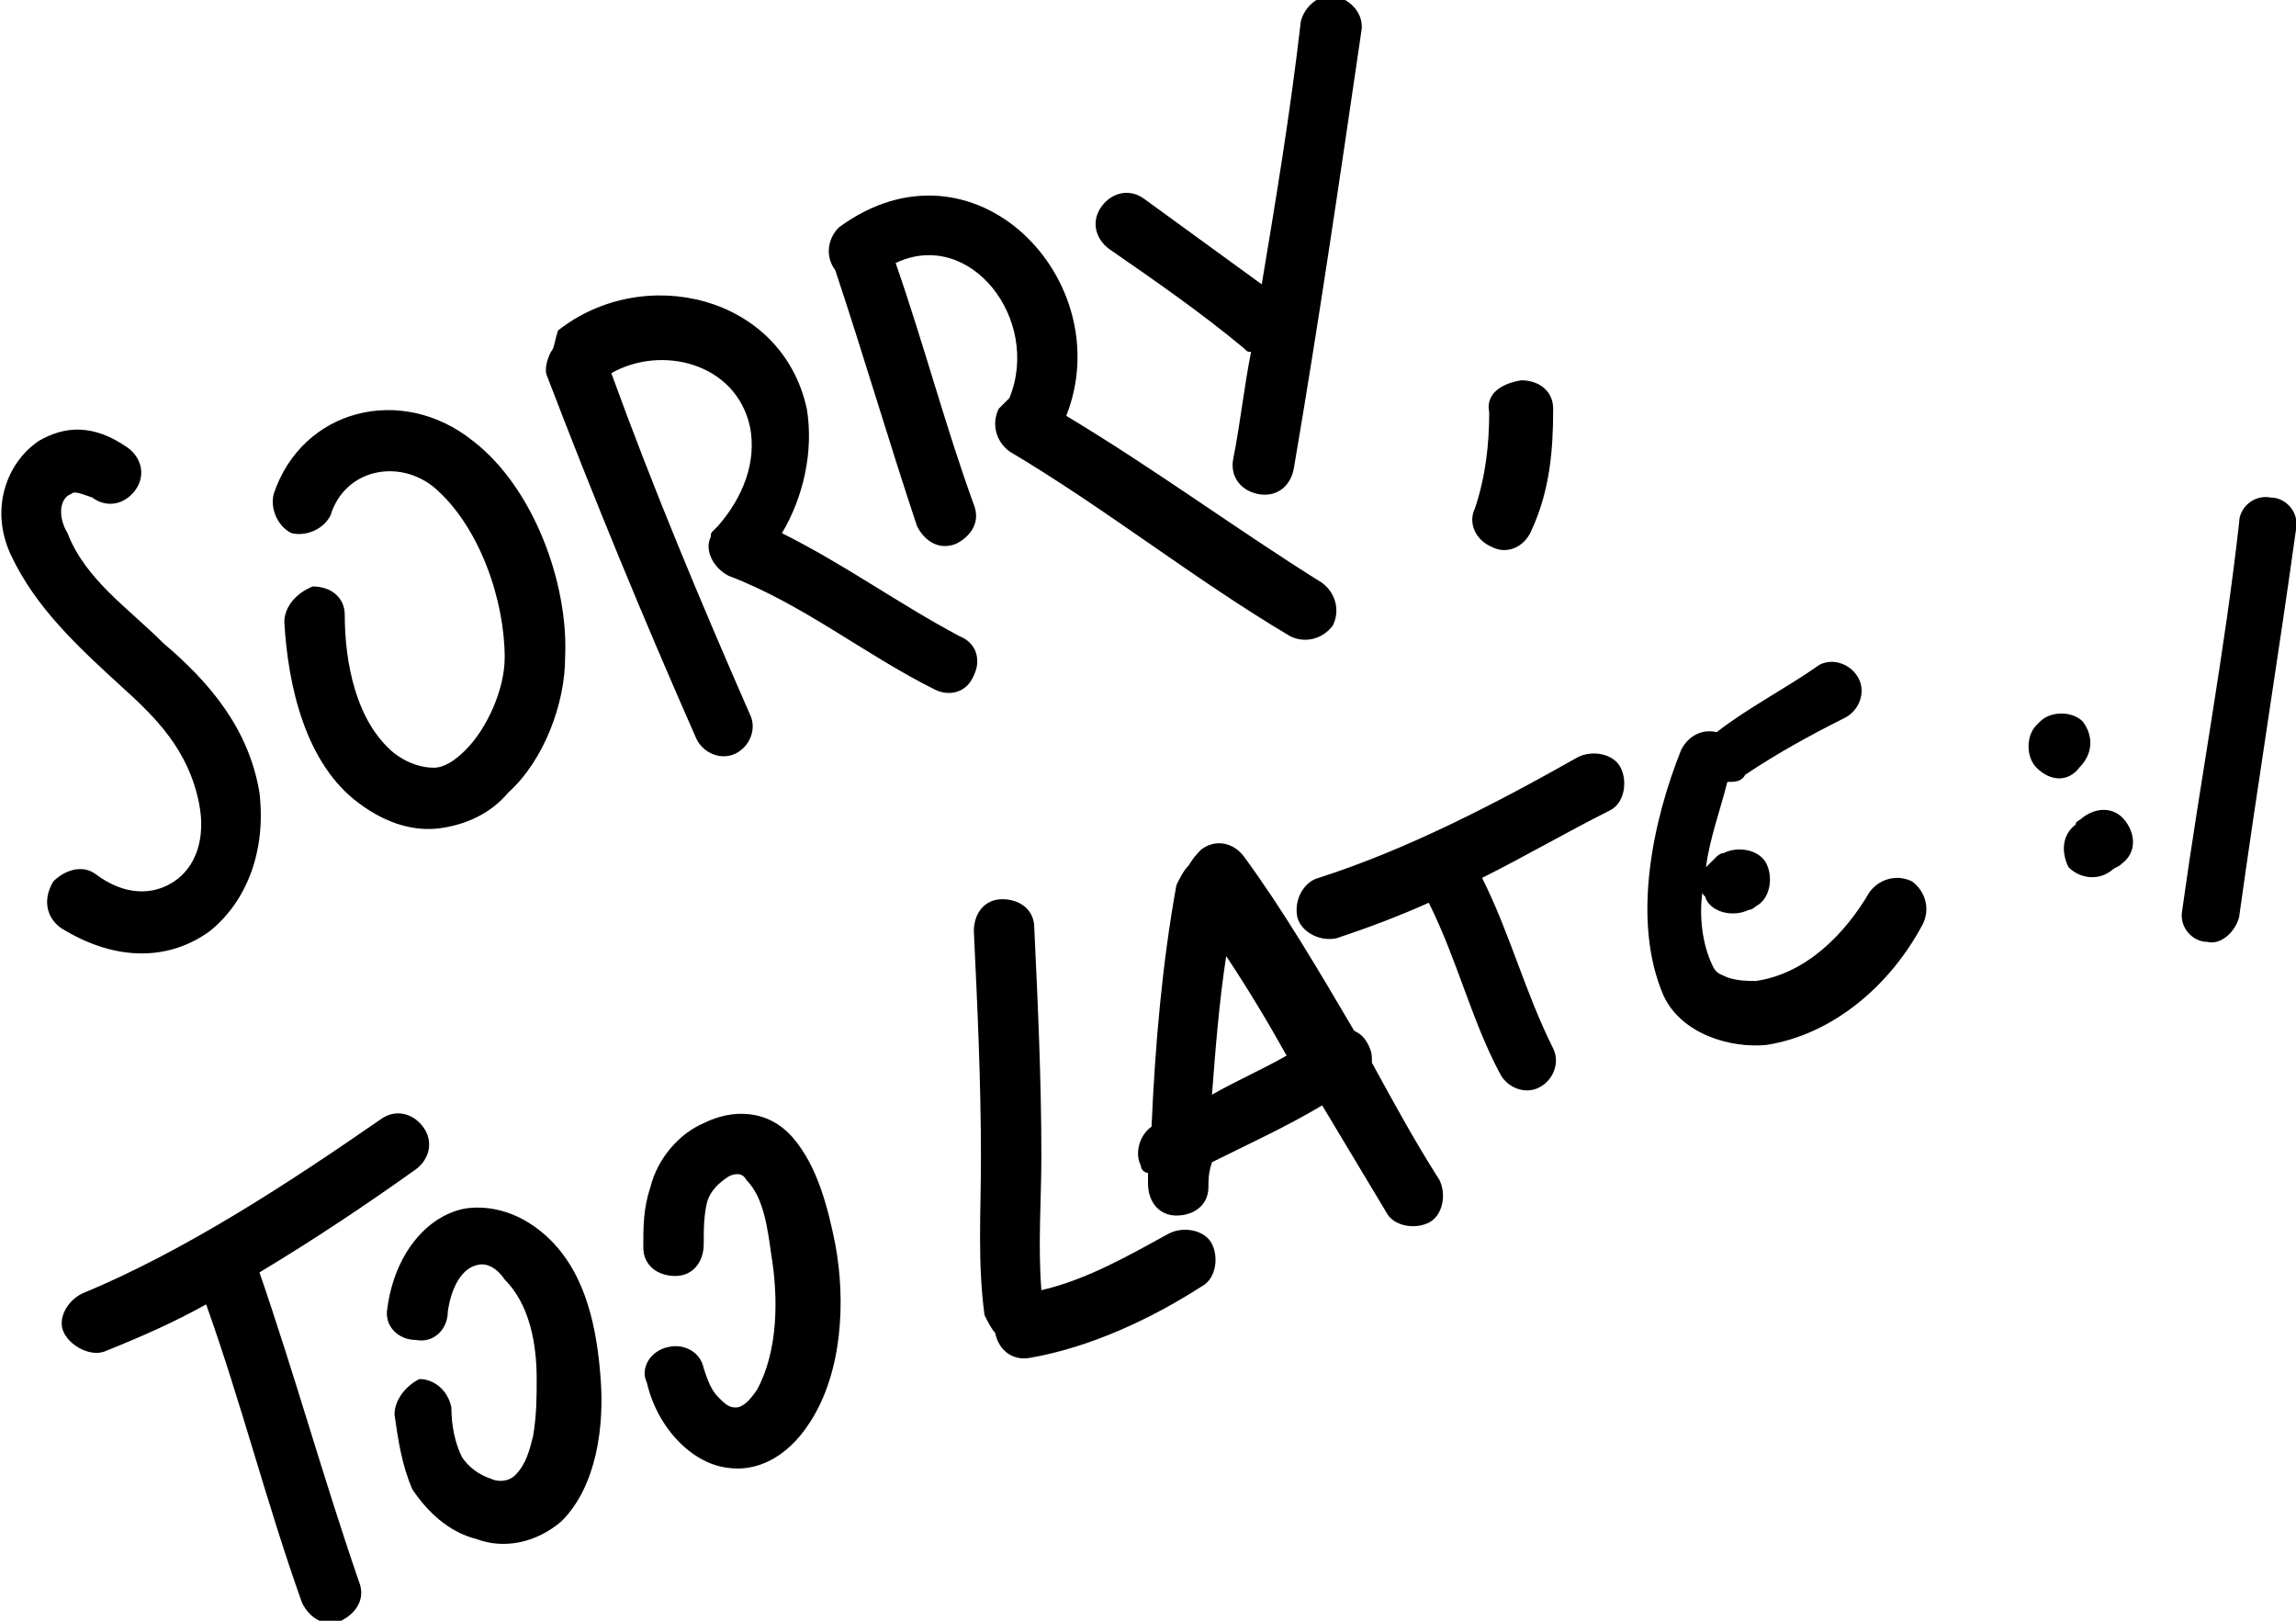 <?xml version="1.0" encoding="utf-8"?>
<!-- Generator: Adobe Illustrator 24.2.0, SVG Export Plug-In . SVG Version: 6.00 Build 0)  -->
<svg version="1.1" id="Calque_1" xmlns:serif="http://www.serif.com/"
	 xmlns="http://www.w3.org/2000/svg" xmlns:xlink="http://www.w3.org/1999/xlink" x="0px" y="0px" viewBox="0 0 64.6 45.6"
	 style="enable-background:new 0 0 64.6 45.6;" xml:space="preserve">
<style type="text/css">
	.st0{fill-rule:evenodd;clip-rule:evenodd;}
</style>
<path class="st0" d="M5.8,36.7c1,2.8,1.7,5.6,2.7,8.4c0.2,0.4,0.6,0.7,1.1,0.5c0.4-0.2,0.7-0.6,0.5-1.1c-1-2.9-1.8-5.8-2.8-8.7
	c1.5-0.9,3-1.9,4.4-2.9c0.4-0.3,0.5-0.8,0.2-1.2c-0.3-0.4-0.8-0.5-1.2-0.2c-2.6,1.8-5.5,3.7-8.4,4.9c-0.4,0.2-0.7,0.7-0.5,1.1
	S2.6,38.2,3,38C4,37.6,4.9,37.2,5.8,36.7z M11.1,39.8c0.1,0.7,0.2,1.4,0.5,2.1c0.4,0.6,1,1.2,1.8,1.4c0.8,0.3,1.7,0.1,2.4-0.5
	c1-1,1.2-2.7,1.1-4c-0.1-1.4-0.4-2.9-1.4-3.9c-0.8-0.8-1.7-1-2.4-0.9c-1.1,0.2-2,1.3-2.2,2.8c-0.1,0.5,0.3,0.9,0.8,0.9
	c0.5,0.1,0.9-0.3,0.9-0.8c0.1-0.7,0.4-1.2,0.8-1.3c0.3-0.1,0.6,0.1,0.8,0.4c0.7,0.7,0.9,1.8,0.9,2.8c0,0.5,0,1-0.1,1.6
	c-0.1,0.4-0.2,0.8-0.5,1.1c-0.2,0.2-0.5,0.2-0.7,0.1c-0.3-0.1-0.6-0.3-0.8-0.6c-0.2-0.4-0.3-0.9-0.3-1.4c-0.1-0.5-0.5-0.8-0.9-0.8
	C11.4,39,11.1,39.4,11.1,39.8z M18.2,38.9c0.3,1.3,1.3,2.3,2.3,2.4c0.7,0.1,1.6-0.2,2.3-1.3c0.9-1.4,1-3.4,0.7-5
	c-0.2-1-0.5-2.2-1.2-3c-0.7-0.8-1.7-0.8-2.5-0.4c-0.7,0.3-1.3,1-1.5,1.8c-0.2,0.6-0.2,1.1-0.2,1.7c0,0.5,0.4,0.8,0.9,0.8
	c0.5,0,0.8-0.4,0.8-0.9c0-0.4,0-0.8,0.1-1.2c0.1-0.3,0.3-0.5,0.6-0.7c0.2-0.1,0.4-0.1,0.5,0.1c0.5,0.5,0.6,1.4,0.7,2.1
	c0.2,1.2,0.2,2.7-0.4,3.8c-0.2,0.3-0.4,0.5-0.6,0.5c-0.2,0-0.3-0.1-0.5-0.3c-0.2-0.2-0.3-0.5-0.4-0.8c-0.1-0.5-0.6-0.7-1-0.6
	C18.3,38,18,38.5,18.2,38.9z M28,37.5C28,37.5,28,37.5,28,37.5c0.1,0.5,0.5,0.8,1,0.7c1.7-0.3,3.4-1.1,4.8-2
	c0.4-0.2,0.5-0.8,0.3-1.2c-0.2-0.4-0.8-0.5-1.2-0.3c-1.1,0.6-2.3,1.3-3.6,1.6c-0.1-1.3,0-2.5,0-3.8c0-2.1-0.1-4.3-0.2-6.4
	c0-0.5-0.4-0.8-0.9-0.8c-0.5,0-0.8,0.4-0.8,0.9c0.1,2.1,0.2,4.2,0.2,6.4c0,1.5-0.1,2.9,0.1,4.4C27.8,37.2,27.9,37.4,28,37.5z
	 M33.4,24.4c-0.1,0.1-0.2,0.3-0.3,0.5c-0.4,2.2-0.6,4.5-0.7,6.8c-0.3,0.2-0.5,0.7-0.3,1.1c0,0.1,0.1,0.2,0.2,0.2c0,0.1,0,0.2,0,0.3
	c0,0.5,0.3,0.9,0.8,0.9c0.5,0,0.9-0.3,0.9-0.8c0-0.2,0-0.4,0.1-0.7c1-0.5,2.1-1,3.1-1.6c0.6,1,1.2,2,1.8,3c0.2,0.4,0.8,0.5,1.2,0.3
	c0.4-0.2,0.5-0.8,0.3-1.2c-0.7-1.1-1.3-2.2-1.9-3.3c0-0.2,0-0.3-0.1-0.5c-0.1-0.2-0.2-0.3-0.4-0.4c-1-1.7-2-3.4-3.1-4.9
	c-0.3-0.4-0.8-0.5-1.2-0.2C33.5,24.2,33.5,24.3,33.4,24.4z M34.5,26.9c-0.2,1.3-0.3,2.6-0.4,3.9c0.7-0.4,1.4-0.7,2.1-1.1
	C35.7,28.8,35.1,27.8,34.5,26.9z M40.2,25.4c0.8,1.6,1.2,3.3,2,4.8c0.2,0.4,0.7,0.6,1.1,0.4c0.4-0.2,0.6-0.7,0.4-1.1
	c-0.8-1.6-1.2-3.2-2-4.8c1.2-0.6,2.4-1.3,3.6-1.9c0.4-0.2,0.5-0.8,0.3-1.2c-0.2-0.4-0.8-0.5-1.2-0.3c-2.3,1.3-4.8,2.6-7.3,3.4
	c-0.4,0.1-0.7,0.6-0.6,1.1c0.1,0.4,0.6,0.7,1.1,0.6C38.5,26.1,39.3,25.8,40.2,25.4z M48.3,20.6c-0.4-0.1-0.8,0.1-1,0.5
	c-0.8,2-1.4,4.8-0.5,6.9c0.5,1.1,1.9,1.5,2.9,1.4c1.9-0.3,3.5-1.7,4.4-3.4c0.2-0.4,0.1-0.9-0.3-1.2c-0.4-0.2-0.9-0.1-1.2,0.3
	c-0.7,1.2-1.8,2.3-3.2,2.5c-0.2,0-0.5,0-0.8-0.1c-0.2-0.1-0.3-0.1-0.4-0.3c-0.3-0.6-0.4-1.4-0.3-2.1c0,0.1,0.1,0.1,0.1,0.2
	c0.2,0.4,0.8,0.5,1.2,0.3c0.1,0,0.2-0.1,0.2-0.1c0.4-0.2,0.5-0.8,0.3-1.2c-0.2-0.4-0.8-0.5-1.2-0.3c-0.1,0-0.2,0.1-0.2,0.1
	c-0.1,0.1-0.2,0.2-0.3,0.3c0.1-0.8,0.4-1.6,0.6-2.4c0.2,0,0.4,0,0.5-0.2c0.9-0.6,1.8-1.1,2.8-1.6c0.4-0.2,0.6-0.7,0.4-1.1
	c-0.2-0.4-0.7-0.6-1.1-0.4C50.2,19.4,49.2,19.9,48.3,20.6z M1.7,26.1c1.6,1,3.1,0.9,4.2,0.1c1-0.8,1.6-2.2,1.4-3.9
	c-0.3-1.8-1.4-3.1-2.7-4.2c-1-1-2.2-1.8-2.7-3.1C1.6,14.5,1.7,14,2,13.9c0.1-0.1,0.3,0,0.6,0.1c0.4,0.3,0.9,0.2,1.2-0.2
	c0.3-0.4,0.2-0.9-0.2-1.2c-1-0.7-1.8-0.6-2.5-0.2c-0.9,0.6-1.4,1.9-0.8,3.2c0.7,1.5,1.9,2.6,3.1,3.7c1,0.9,1.9,1.8,2.2,3.3
	c0.2,1-0.1,1.8-0.7,2.2c-0.6,0.4-1.4,0.4-2.2-0.2c-0.4-0.3-0.9-0.1-1.2,0.2C1.2,25.3,1.3,25.8,1.7,26.1z M63,25.8
	c0.5-3.6,1.1-7.3,1.6-10.9c0.1-0.5-0.3-0.9-0.7-0.9c-0.5-0.1-0.9,0.3-0.9,0.7c-0.4,3.6-1.1,7.3-1.6,10.9c-0.1,0.5,0.3,0.9,0.7,0.9
	C62.5,26.6,62.9,26.2,63,25.8z M59.4,24.5c0.1-0.1,0.2-0.1,0.3-0.2c0.4-0.3,0.4-0.8,0.1-1.2c-0.3-0.4-0.8-0.4-1.2-0.1
	c-0.1,0.1-0.2,0.1-0.2,0.2c-0.4,0.3-0.4,0.8-0.2,1.2C58.5,24.7,59,24.8,59.4,24.5z M8,17.5c0.1,1.8,0.6,4,2.1,5.1
	c0.8,0.6,1.6,0.8,2.3,0.7c0.7-0.1,1.4-0.4,1.9-1c1-0.9,1.6-2.5,1.6-3.8c0.1-2.1-0.9-4.8-2.6-6.1c-2-1.6-4.8-0.9-5.6,1.5
	c-0.1,0.4,0.1,0.9,0.5,1.1c0.4,0.1,0.9-0.1,1.1-0.5c0.4-1.3,1.9-1.6,2.9-0.8c1.3,1.1,2,3.2,2,4.8c0,0.9-0.5,2-1.1,2.6
	c-0.3,0.3-0.6,0.5-0.9,0.5c-0.3,0-0.7-0.1-1.1-0.4c-1.1-0.9-1.4-2.6-1.4-3.9c0-0.5-0.4-0.8-0.9-0.8C8.3,16.7,8,17.1,8,17.5z
	 M58.5,21.6C58.6,21.6,58.6,21.6,58.5,21.6c0.4-0.4,0.4-0.9,0.1-1.3c-0.3-0.3-0.9-0.3-1.2,0c0,0-0.1,0.1-0.1,0.1
	c-0.3,0.3-0.3,0.9,0,1.2C57.7,22,58.2,22,58.5,21.6z M15.5,9.9c-0.1,0.2-0.2,0.5-0.1,0.7c1.3,3.4,2.7,6.8,4.2,10.2
	c0.2,0.4,0.7,0.6,1.1,0.4c0.4-0.2,0.6-0.7,0.4-1.1c-1.4-3.2-2.7-6.3-3.9-9.6c1.4-0.8,3.5-0.3,3.9,1.5c0.2,1-0.2,2-0.9,2.8
	c0,0-0.1,0.1-0.1,0.1c-0.1,0.1-0.1,0.1-0.1,0.2c-0.2,0.4,0.1,0.9,0.5,1.1c2.1,0.8,3.8,2.2,5.8,3.2c0.4,0.2,0.9,0.1,1.1-0.4
	c0.2-0.4,0.1-0.9-0.4-1.1c-1.7-0.9-3.2-2-5-2.9c0.6-1,0.9-2.3,0.7-3.5c-0.7-3.2-4.6-4.1-7-2.2C15.6,9.6,15.6,9.8,15.5,9.9z
	 M23.5,7.6c0.8,2.4,1.5,4.8,2.3,7.2c0.2,0.4,0.6,0.7,1.1,0.5c0.4-0.2,0.7-0.6,0.5-1.1C26.6,12,26,9.7,25.2,7.4
	c2.1-1,4.1,1.6,3.2,3.8c-0.1,0.1-0.2,0.2-0.3,0.3c-0.2,0.4-0.1,0.9,0.3,1.2c2.7,1.6,5.2,3.6,7.9,5.2c0.4,0.2,0.9,0.1,1.2-0.3
	c0.2-0.4,0.1-0.9-0.3-1.2c-2.4-1.5-4.7-3.2-7.2-4.7c1.5-3.8-2.6-8.1-6.4-5.3C23.3,6.7,23.2,7.2,23.5,7.6z M41.9,11.6
	c0,0.9-0.1,1.8-0.4,2.7c-0.2,0.4,0,0.9,0.5,1.1c0.4,0.2,0.9,0,1.1-0.5c0.5-1.1,0.6-2.2,0.6-3.4c0-0.5-0.4-0.8-0.9-0.8
	C42.2,10.8,41.8,11.1,41.9,11.6z M35.5,8c-1.1-0.8-2.2-1.6-3.3-2.4c-0.4-0.3-0.9-0.2-1.2,0.2c-0.3,0.4-0.2,0.9,0.2,1.2
	c1.3,0.9,2.6,1.8,3.8,2.8c0.1,0.1,0.1,0.1,0.2,0.1c-0.2,1-0.3,2-0.5,3c-0.1,0.5,0.2,0.9,0.7,1c0.5,0.1,0.9-0.2,1-0.7
	c0.7-4.1,1.3-8.2,1.9-12.3c0.1-0.5-0.3-0.9-0.7-1c-0.5-0.1-0.9,0.3-1,0.7C36.3,3.2,35.9,5.6,35.5,8z"/>
</svg>
